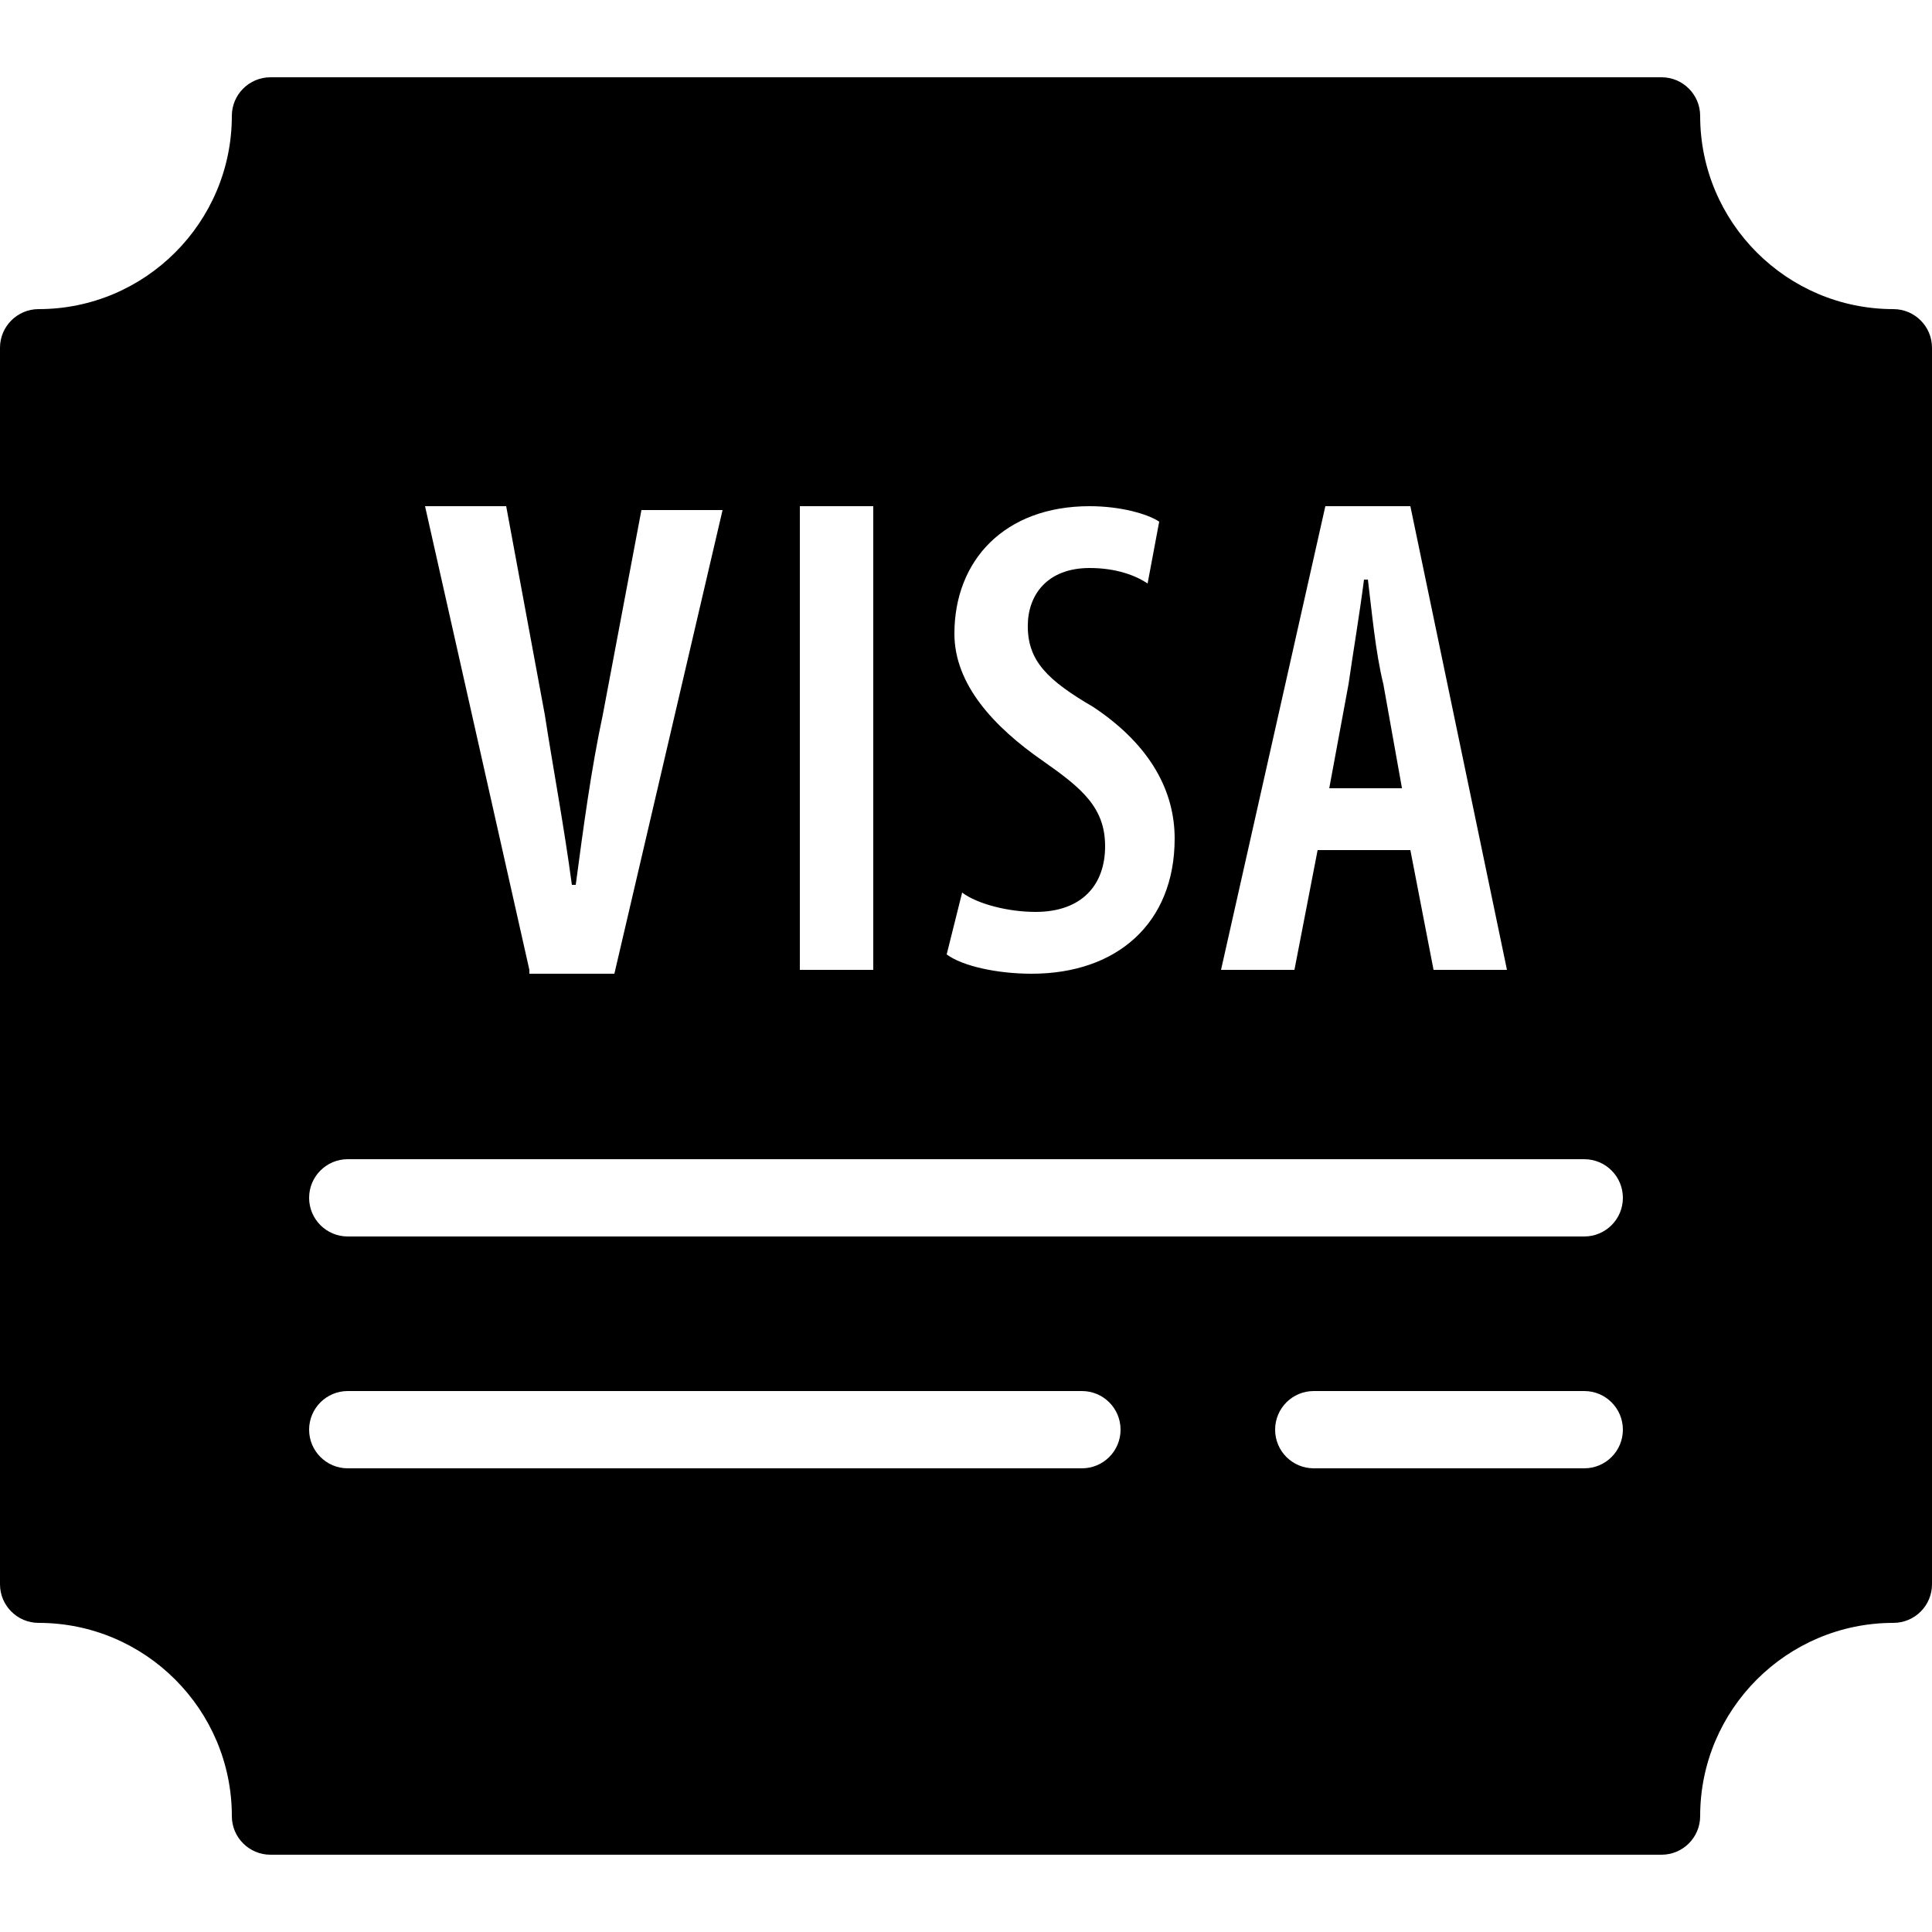 <?xml version="1.0" encoding="utf-8"?><!-- Generator: Adobe Illustrator 15.0.0, SVG Export Plug-In . SVG Version: 6.00 Build 0)  --><!DOCTYPE svg PUBLIC "-//W3C//DTD SVG 1.1//EN" "http://www.w3.org/Graphics/SVG/1.1/DTD/svg11.dtd"><svg xmlns="http://www.w3.org/2000/svg" xmlns:xlink="http://www.w3.org/1999/xlink" viewBox="0 0 50 50" width="50px" height="50px"><g><path d="M35.8,17.7c-0.2-0.8-0.3-1.9-0.399-2.7H35.3c-0.1,0.8-0.3,2-0.399,2.7l-0.5,2.7h1.882L35.8,17.7z"/><path d="M49,8c-2.757,0-5-2.243-5-5c0-0.552-0.447-1-1-1H7C6.448,2,6,2.448,6,3c0,2.757-2.243,5-5,5C0.448,8,0,8.448,0,9v32c0,0.553,0.448,1,1,1c2.757,0,5,2.243,5,5c0,0.553,0.448,1,1,1h36c0.553,0,1-0.447,1-1c0-2.757,2.243-5,5-5c0.553,0,1-0.447,1-1V9C50,8.448,49.553,8,49,8z M34.3,13.1h2.2l2.5,12h-1.9L36.5,22h-2.4l-0.6,3.1h-1.9L34.3,13.1z M27,19.7c-1.3-0.9-2.3-2-2.3-3.3c0-1.9,1.3-3.3,3.5-3.3c0.8,0,1.5,0.2,1.8,0.4l-0.3,1.6c-0.3-0.2-0.8-0.4-1.5-0.4c-1.101,0-1.601,0.7-1.601,1.5c0,0.9,0.5,1.4,1.7,2.1c1.5,1,2.101,2.2,2.101,3.4c0,2.2-1.5,3.5-3.7,3.5c-0.9,0-1.8-0.2-2.2-0.5l0.4-1.6c0.4,0.3,1.2,0.5,1.9,0.5c1.2,0,1.8-0.7,1.8-1.7S28,20.4,27,19.7z M20.7,13.1h1.9v12h-1.9V13.1z M13.1,13.1l1,5.4c0.2,1.3,0.5,2.9,0.7,4.4h0.1c0.2-1.5,0.4-3,0.7-4.4l1-5.3h2.1l-2.8,12h-2.2v-0.1l-2.7-12H13.1z M28,38H9c-0.552,0-1-0.447-1-1s0.448-1,1-1h19c0.553,0,1,0.447,1,1S28.553,38,28,38z M41,38h-7c-0.553,0-1-0.447-1-1s0.447-1,1-1h7c0.553,0,1,0.447,1,1S41.553,38,41,38z M41,32H9c-0.552,0-1-0.447-1-1s0.448-1,1-1h32c0.553,0,1,0.447,1,1S41.553,32,41,32z"/></g></svg>